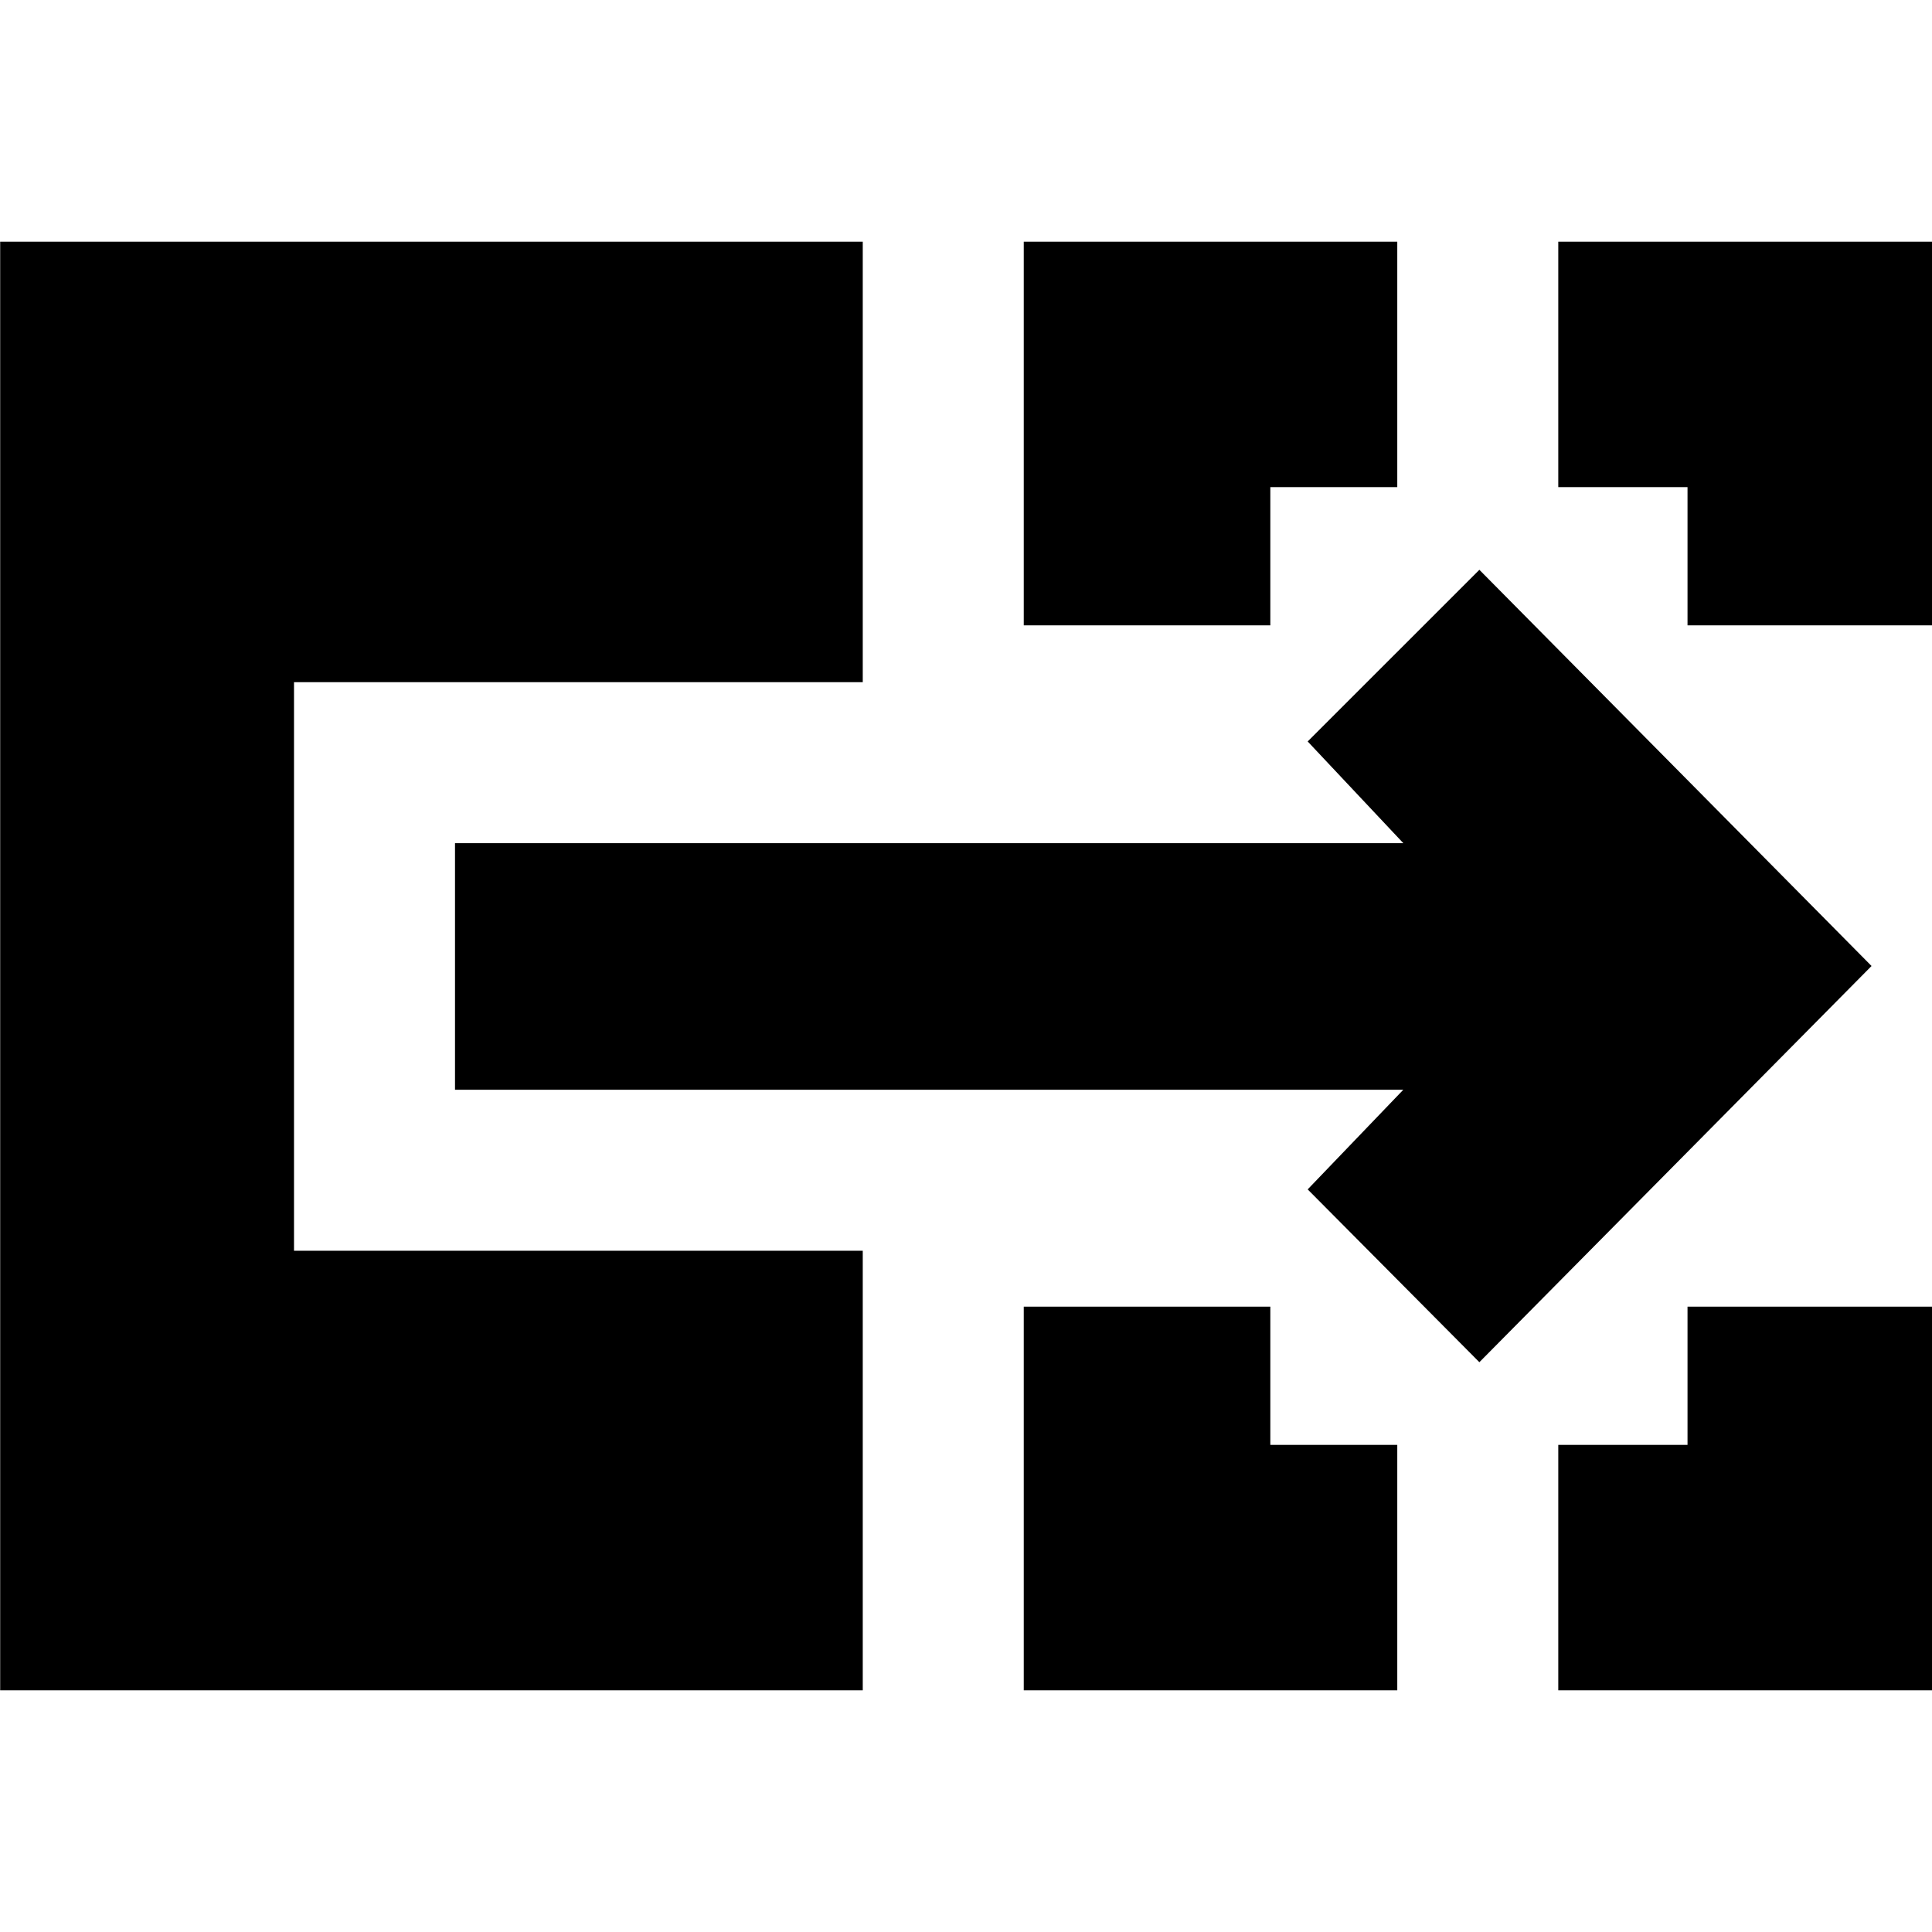 <svg xmlns="http://www.w3.org/2000/svg" height="24" viewBox="0 -960 960 960" width="24"><path d="M508.7-120.09v-190.65h122.52v68.7h63.08v121.95H508.7Zm265.6 0v-121.95h64.22v-68.7h121.96v190.65H774.3ZM508.7-649.26v-190.65h185.6v121.95h-63.08v68.7H508.7Zm329.82 0v-68.7H774.3v-121.95h186.18v190.65H838.52ZM735.09-283.13 649.78-369l47.52-49.52H226.09v-122.52H697.3l-47.52-50.53 85.31-85.3L929.96-480 735.09-283.13ZM.09-120.09v-719.82H428.7v218.87H146.09v282.52H428.7v218.43H.09Z"/></svg>